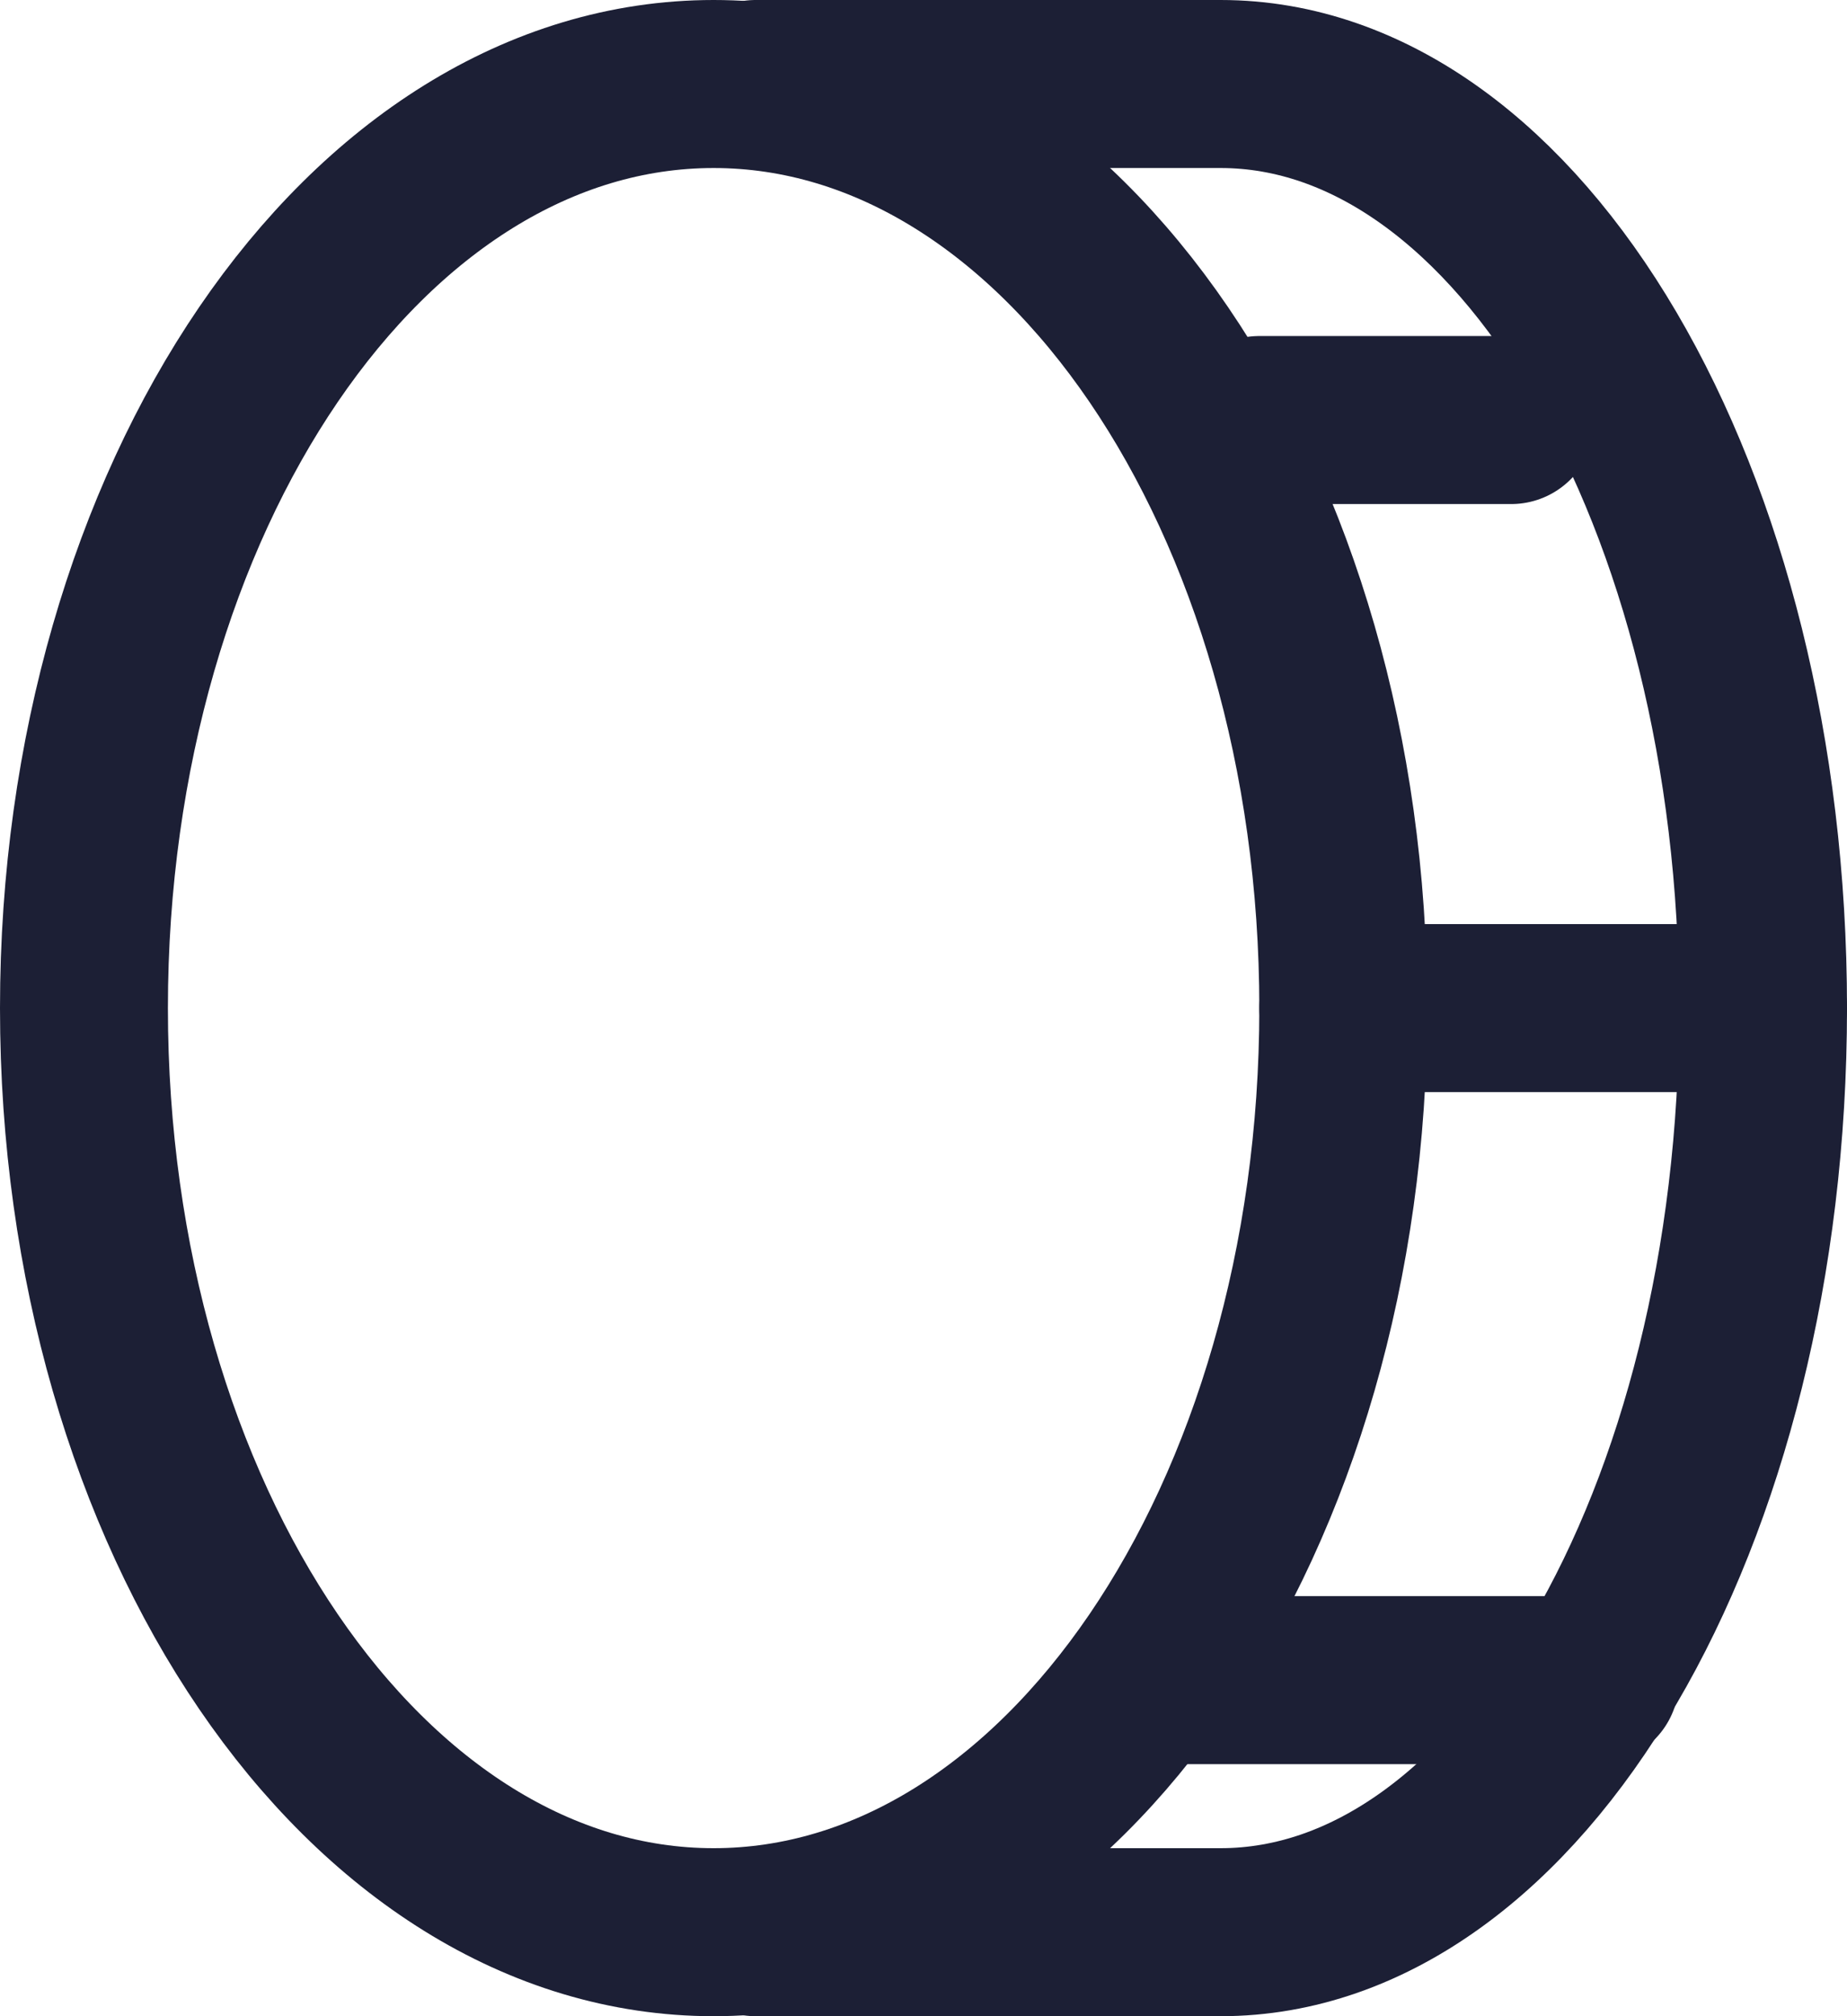 <svg width="22" height="24" viewBox="0 0 22 24" fill="none" xmlns="http://www.w3.org/2000/svg">
<path d="M8.5 23C12.642 23 16 18.075 16 12C16 5.925 12.642 1 8.5 1C4.358 1 1 5.925 1 12C1 18.075 4.358 23 8.5 23Z" stroke="#1C1F35" stroke-width="2" stroke-linecap="round" stroke-linejoin="round"/>
<path d="M9 1H14.539C18.104 1 21 5.927 21 12C21 18.073 18.104 23 14.539 23H9" stroke="#1C1F35" stroke-width="2" stroke-linecap="round" stroke-linejoin="round"/>
<path d="M15 5L18 5" stroke="#1C1F35" stroke-width="2" stroke-linecap="round" stroke-linejoin="round"/>
<path d="M16 12H21" stroke="#1C1F35" stroke-width="2" stroke-linecap="round" stroke-linejoin="round"/>
<path d="M14 20H19" stroke="#1C1F35" stroke-width="2" stroke-linecap="round" stroke-linejoin="round"/>
</svg>
